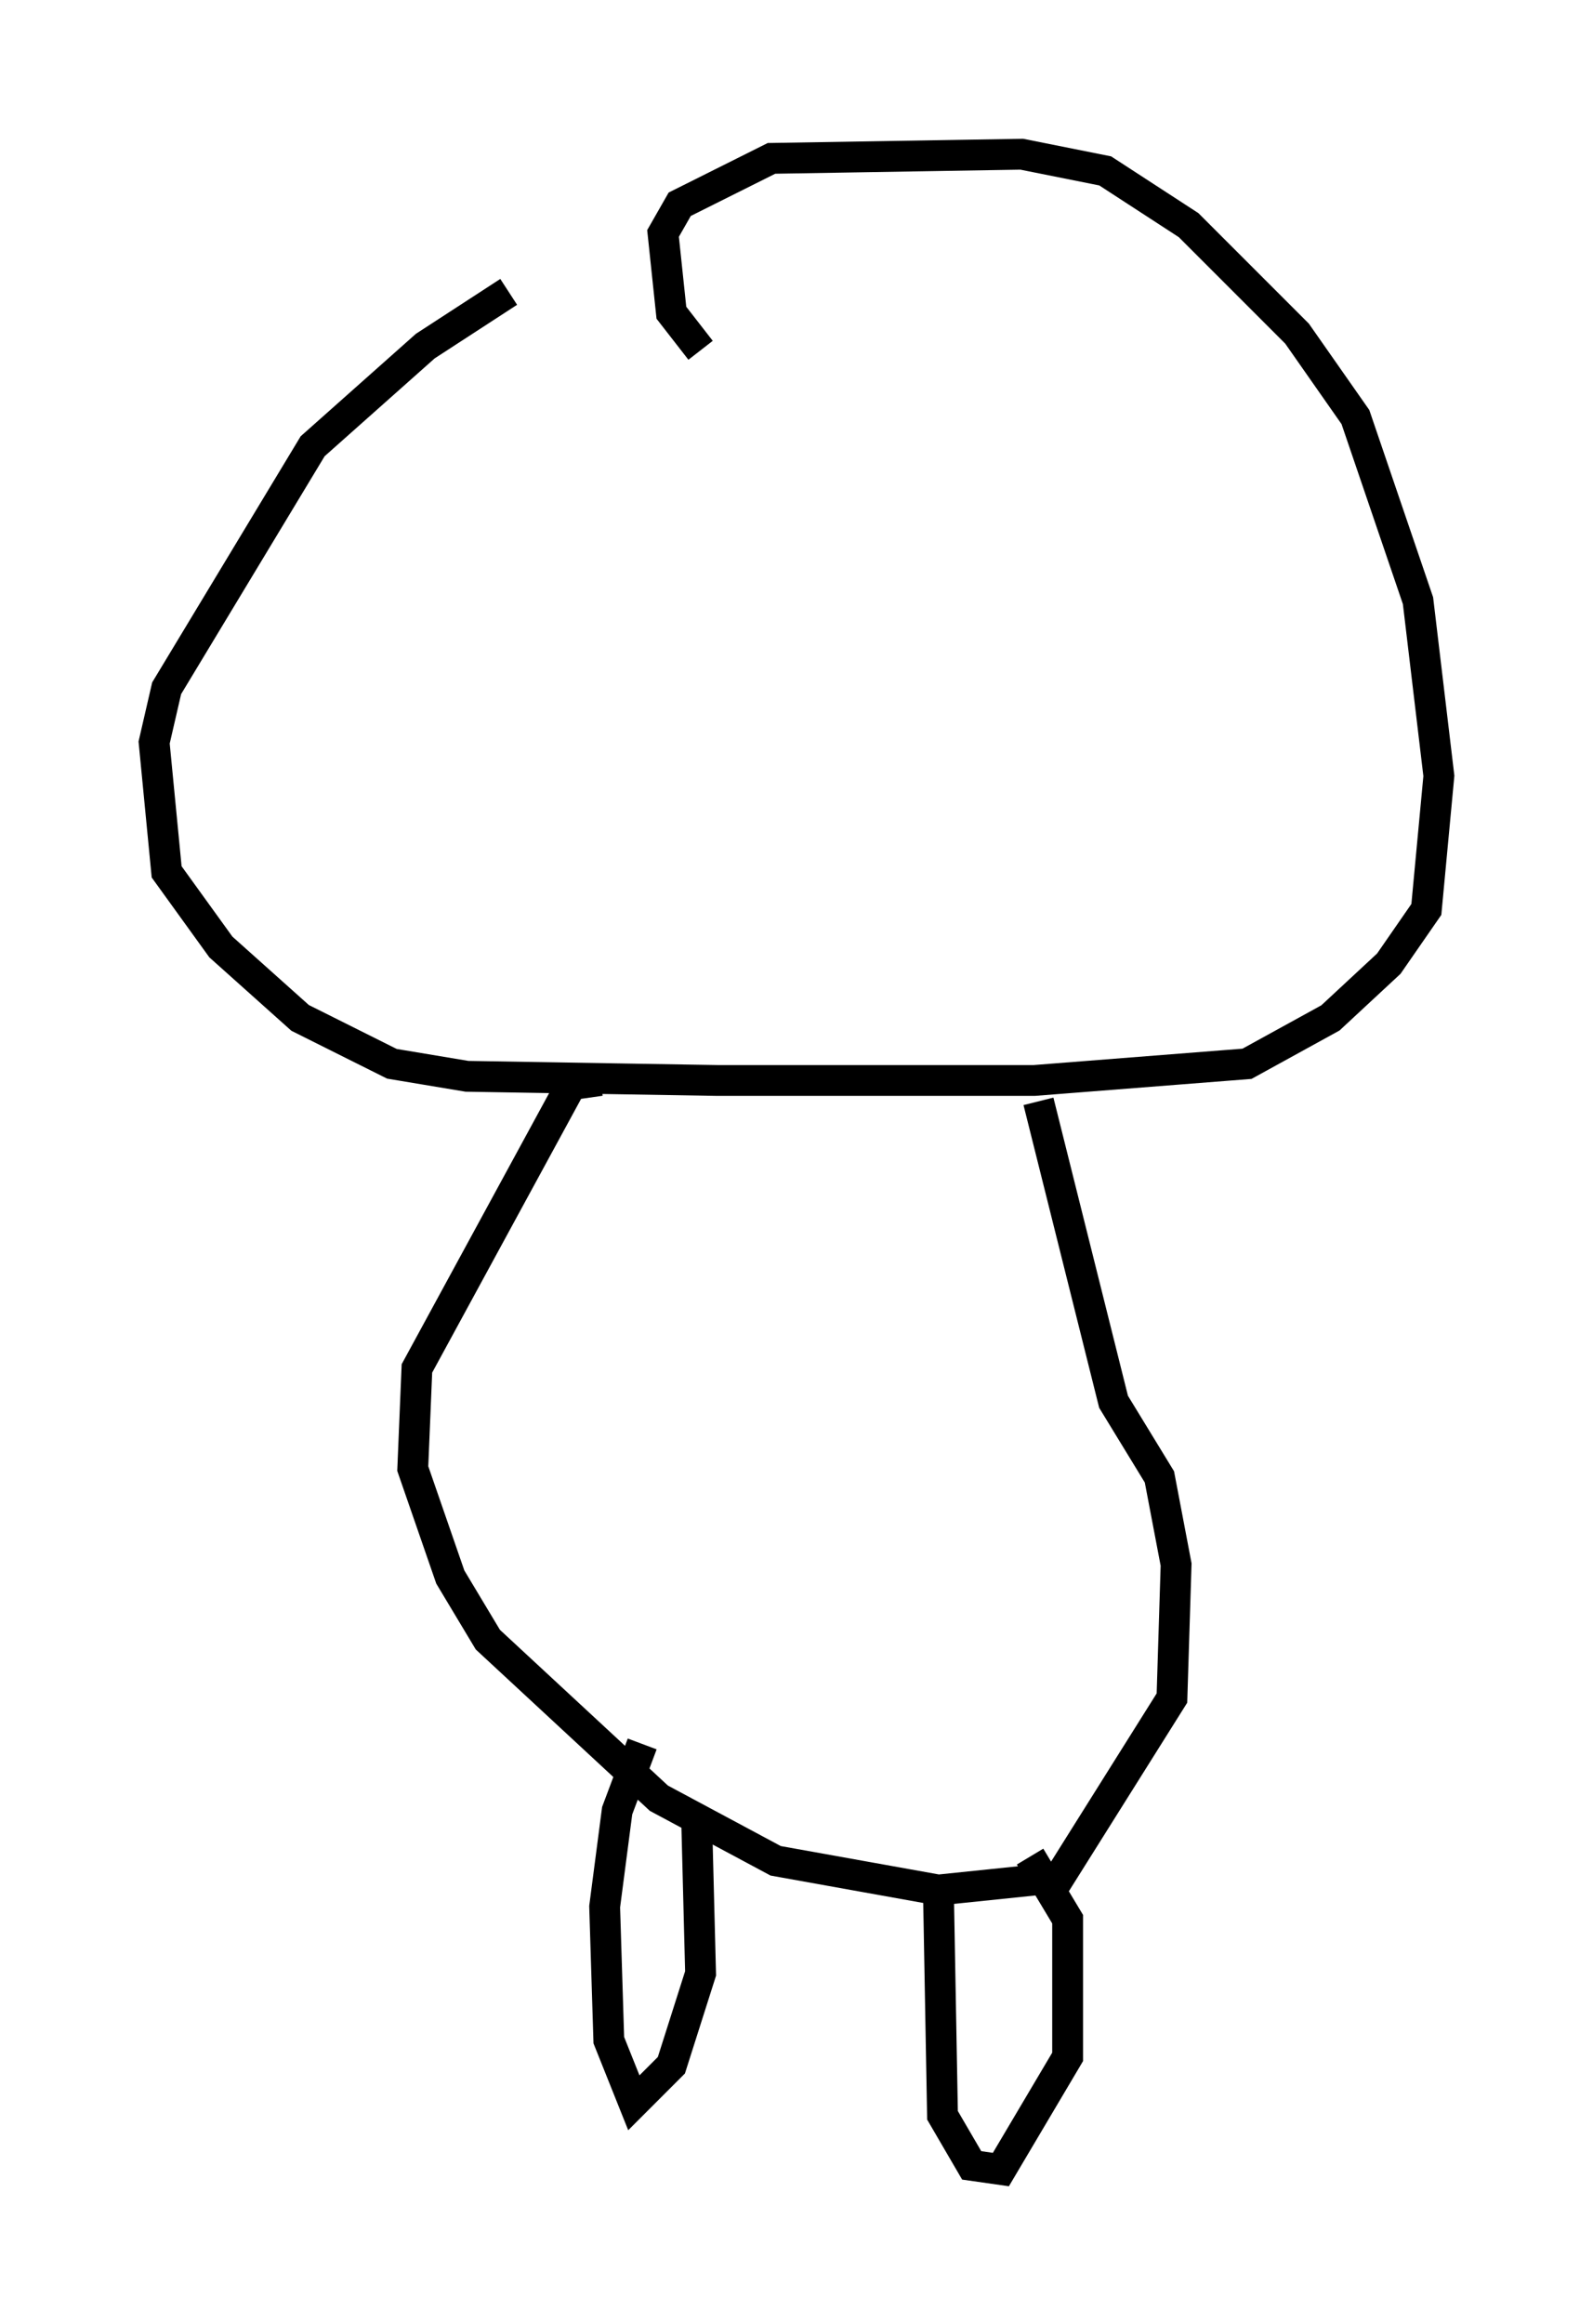 <?xml version="1.0" encoding="utf-8" ?>
<svg baseProfile="full" height="75.358" version="1.1" width="51.677" xmlns="http://www.w3.org/2000/svg" xmlns:ev="http://www.w3.org/2001/xml-events" xmlns:xlink="http://www.w3.org/1999/xlink"><defs /><rect fill="white" height="75.358" width="51.677" x="0" y="0" /><path d="M24.215, 9.33 m-7.713, 0.135 l-2.706, 1.759 -3.654, 3.248 l-4.736, 7.848 -0.406, 1.759 l0.406, 4.195 1.759, 2.436 l2.571, 2.3 2.977, 1.488 l2.436, 0.406 8.119, 0.135 l10.284, 0.0 6.901, -0.541 l2.706, -1.488 1.894, -1.759 l1.218, -1.759 0.406, -4.33 l-0.677, -5.683 -2.03, -5.954 l-1.894, -2.706 -3.518, -3.518 l-2.706, -1.759 -2.706, -0.541 l-8.119, 0.135 -2.977, 1.488 l-0.541, 0.947 0.271, 2.571 l0.947, 1.218 m-3.248, 23.68 l-0.947, 0.135 -5.007, 9.202 l-0.135, 3.248 1.218, 3.518 l1.218, 2.03 5.548, 5.142 l3.789, 2.03 5.277, 0.947 l3.924, -0.406 3.654, -5.819 l0.135, -4.33 -0.541, -2.842 l-1.488, -2.436 -2.436, -9.743 m-12.855, 20.839 l-0.812, 2.165 -0.406, 3.112 l0.135, 4.33 0.812, 2.03 l1.218, -1.218 0.947, -2.977 l-0.135, -5.277 m7.848, 2.436 l0.135, 7.442 0.947, 1.624 l0.947, 0.135 2.165, -3.654 l0.0, -4.465 -1.218, -2.03 m3.654, -13.261 " fill="none" stroke="black" stroke-width="1" /></svg>